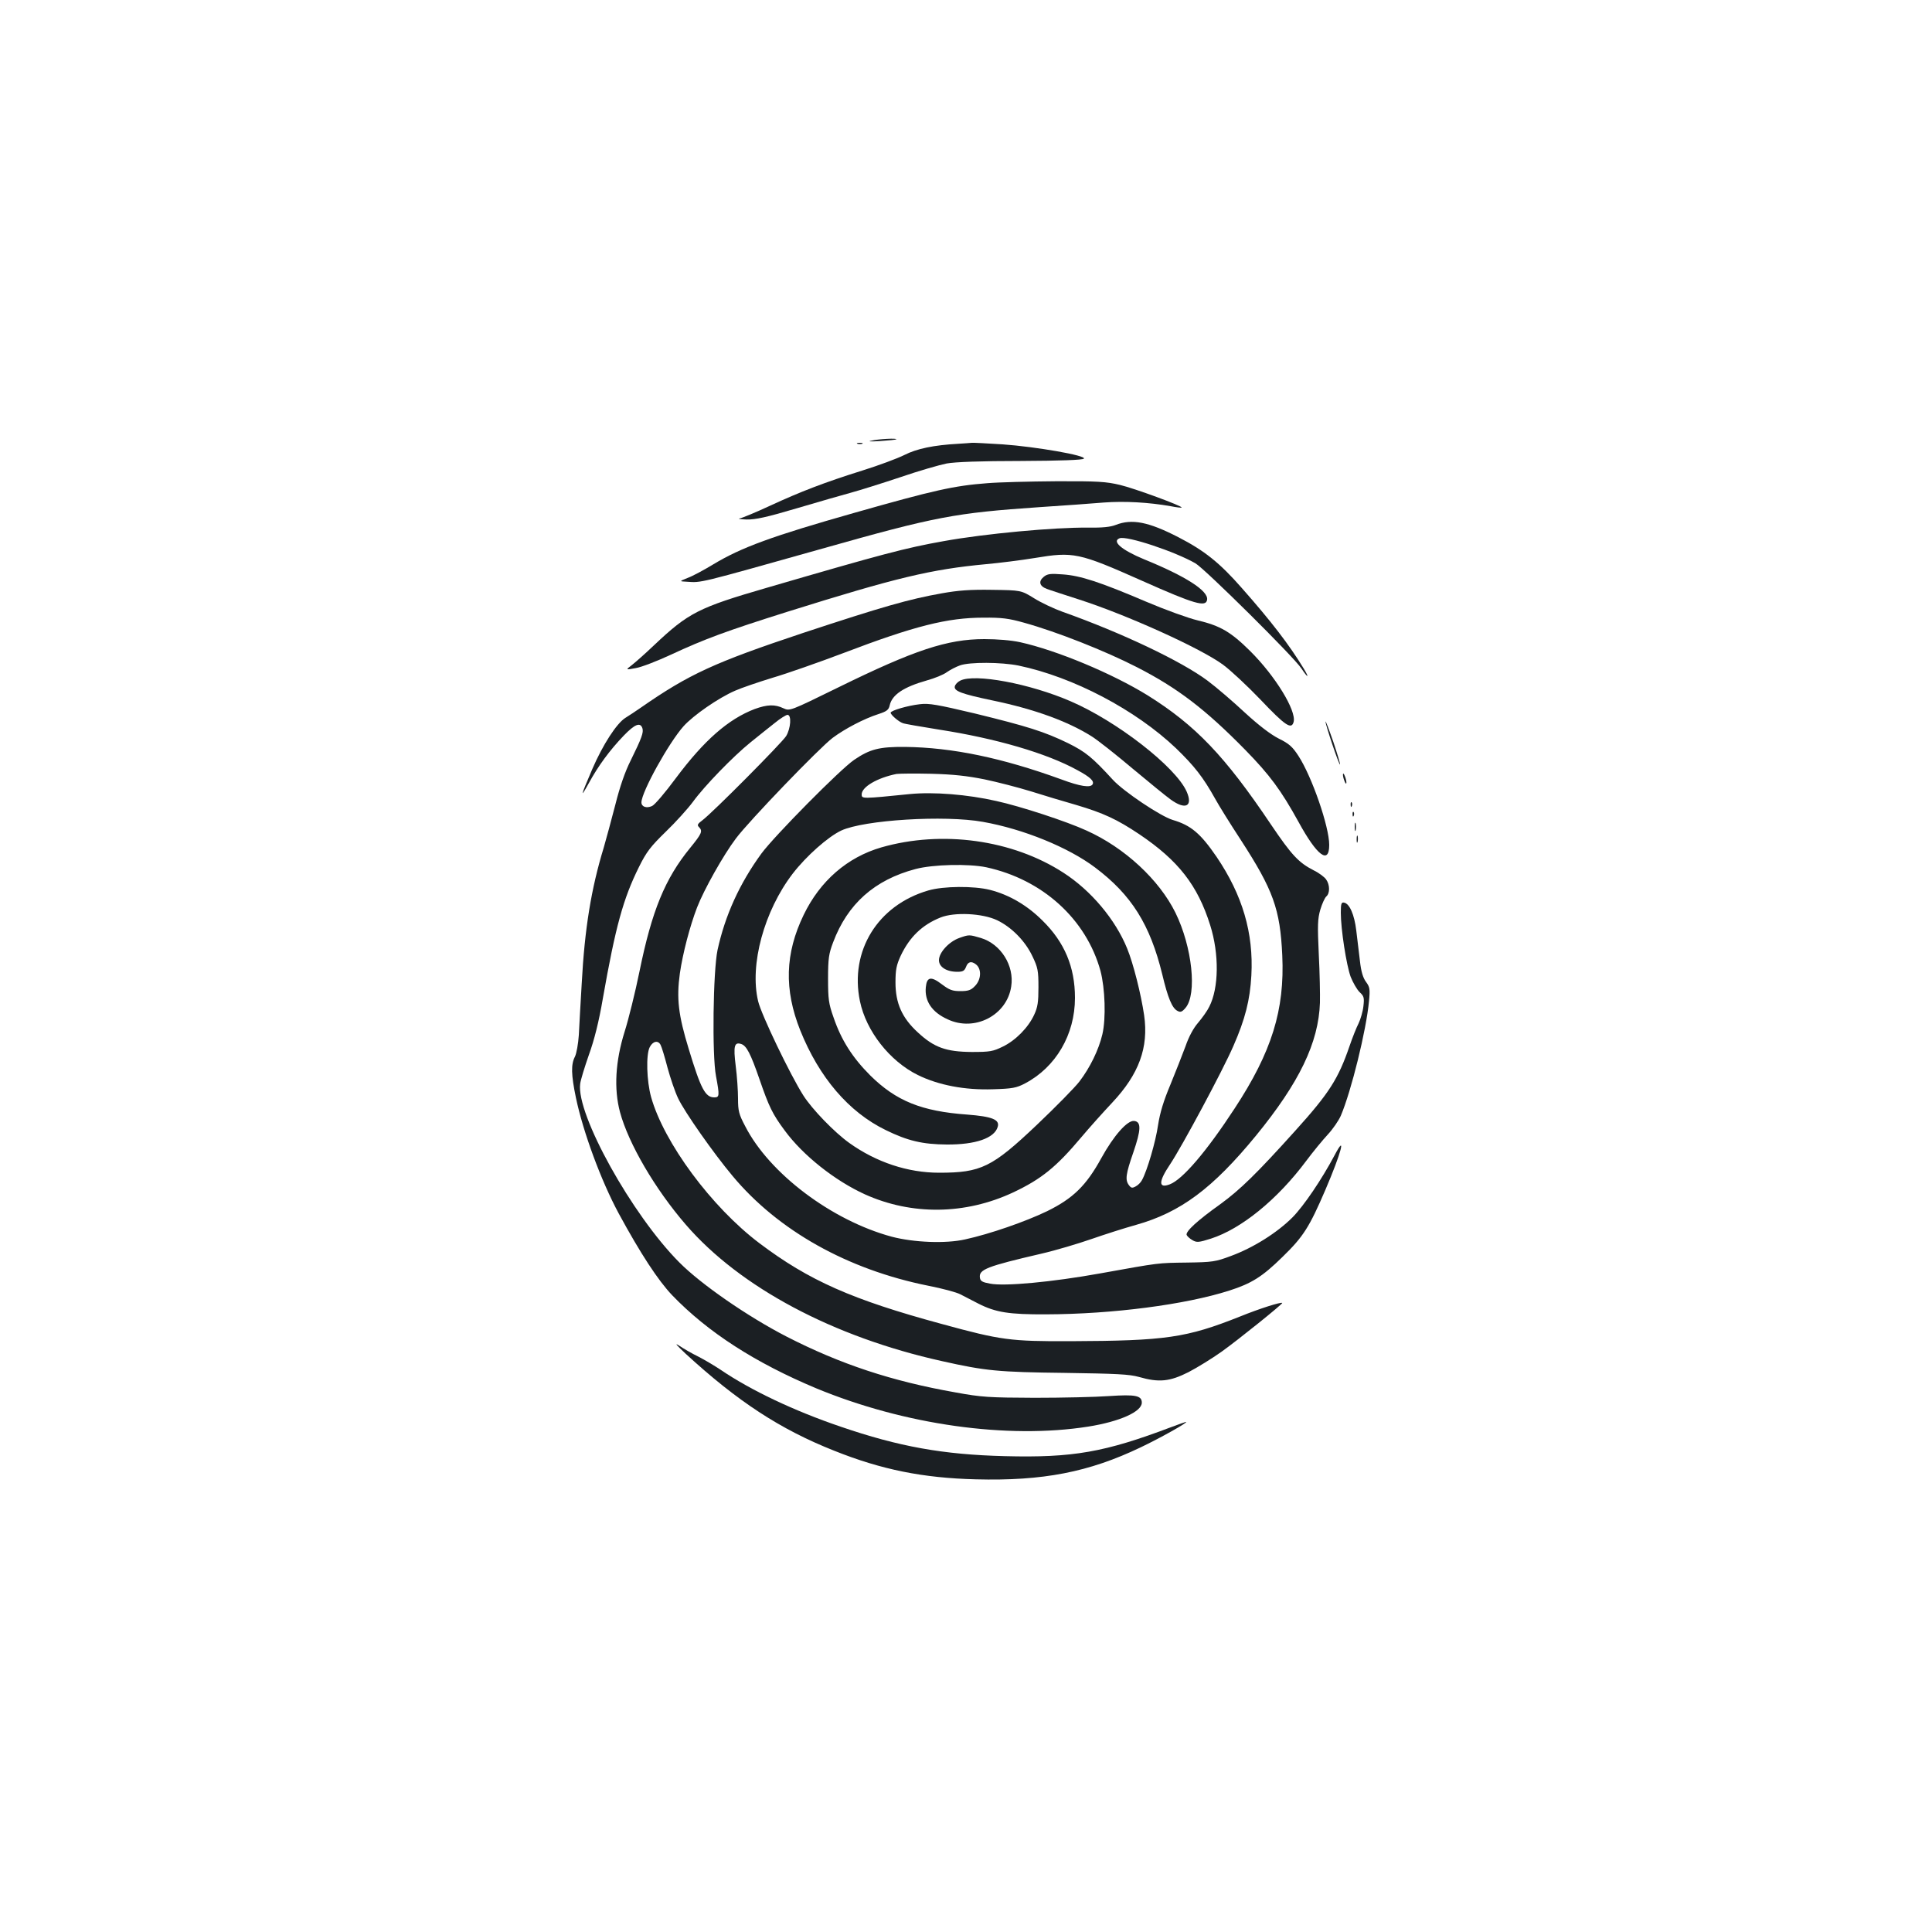 <?xml version="1.0" standalone="no"?>
<!DOCTYPE svg PUBLIC "-//W3C//DTD SVG 20010904//EN"
 "http://www.w3.org/TR/2001/REC-SVG-20010904/DTD/svg10.dtd">
<svg version="1.0" xmlns="http://www.w3.org/2000/svg"
 width="1000pt" height="1000pt" viewBox="0 0 1000 1000"
 preserveAspectRatio="xMidYMid meet">
<g transform="translate(0,1000) scale(0.1,-0.1)"
fill="#1b1f23" stroke="none">
<path d="M4510 7719 c-22 -4 -4 -5 45 -2 44 3 82 7 84 9 8 7 -93 2 -129 -7z"/>
<path d="M4438 7703 c6 -2 18 -2 25 0 6 3 1 5 -13 5 -14 0 -19 -2 -12 -5z"/>
<path d="M4960 7703 c-127 -7 -214 -25 -279 -58 -36 -18 -133 -54 -216 -80
-198 -62 -322 -110 -480 -183 -71 -33 -141 -62 -155 -65 -14 -2 2 -5 34 -6 46
-1 105 12 260 58 111 33 237 69 281 81 44 12 159 48 255 80 96 33 204 64 240
71 42 8 178 13 382 13 206 1 321 5 328 12 16 16 -249 62 -420 74 -80 5 -152 9
-160 8 -8 -1 -40 -3 -70 -5z"/>
<path d="M5110 7499 c-172 -13 -275 -36 -690 -154 -423 -120 -582 -178 -728
-266 -48 -29 -107 -61 -132 -70 -45 -18 -45 -18 -5 -20 78 -5 49 -12 700 171
590 167 689 185 1125 215 124 8 274 19 334 24 106 8 232 1 345 -19 30 -6 56
-9 57 -7 7 7 -246 100 -319 117 -71 17 -115 20 -332 19 -137 -1 -297 -5 -355
-10z"/>
<path d="M5775 7283 c-28 -11 -70 -15 -145 -14 -170 2 -532 -31 -746 -70 -197
-35 -314 -66 -914 -241 -355 -103 -406 -129 -585 -298 -44 -42 -95 -87 -114
-102 -34 -26 -34 -26 20 -16 30 5 112 37 183 70 172 80 285 122 603 222 562
176 740 219 1028 246 66 6 179 20 252 32 199 33 226 28 554 -118 274 -122 331
-138 337 -98 7 46 -112 122 -326 209 -116 48 -169 93 -127 109 38 14 287 -69
393 -130 50 -30 509 -484 548 -544 34 -51 43 -52 13 -2 -76 125 -170 247 -322
419 -114 130 -193 193 -327 262 -155 80 -241 97 -325 64z"/>
<path d="M5402 7014 c-28 -23 -22 -48 16 -62 15 -6 90 -30 167 -55 249 -80
633 -254 746 -338 38 -28 125 -109 192 -179 131 -138 162 -158 173 -116 14 59
-96 238 -225 366 -100 99 -154 131 -272 159 -47 11 -166 54 -265 96 -239 102
-342 136 -434 142 -63 5 -79 3 -98 -13z"/>
<path d="M4875 6929 c-170 -30 -309 -70 -718 -205 -459 -153 -590 -213 -839
-386 -26 -18 -62 -42 -80 -53 -46 -28 -118 -140 -172 -265 -61 -142 -65 -158
-18 -73 48 88 107 169 181 246 57 59 85 70 96 38 7 -22 -3 -50 -60 -166 -30
-59 -57 -138 -80 -230 -20 -77 -47 -177 -60 -222 -65 -212 -99 -421 -114 -703
-6 -102 -13 -222 -15 -267 -3 -46 -12 -95 -20 -112 -21 -40 -20 -93 5 -213 37
-177 130 -429 221 -598 114 -210 204 -347 277 -424 186 -193 431 -350 746
-482 457 -189 990 -264 1408 -198 163 26 277 77 277 124 0 37 -34 43 -169 34
-69 -5 -243 -9 -386 -9 -236 1 -274 3 -410 28 -329 58 -595 146 -874 289 -200
103 -442 270 -555 384 -245 246 -534 766 -513 924 2 19 23 87 45 150 28 77 52
173 72 290 66 375 106 519 187 682 39 79 61 107 139 183 51 49 114 119 140
154 61 84 209 236 298 308 39 32 95 76 125 100 29 24 60 43 67 43 22 0 17 -70
-7 -110 -22 -35 -381 -397 -435 -437 -23 -17 -27 -24 -16 -34 20 -21 15 -33
-46 -108 -130 -159 -198 -325 -262 -639 -22 -108 -57 -249 -77 -312 -48 -153
-56 -296 -24 -416 44 -163 181 -398 341 -583 280 -324 762 -581 1325 -706 227
-51 293 -57 635 -61 269 -4 335 -7 385 -21 104 -30 160 -24 257 25 46 24 122
71 170 105 87 62 319 249 315 253 -6 6 -117 -29 -218 -70 -279 -111 -385 -126
-879 -128 -310 -1 -358 5 -665 89 -465 126 -688 225 -944 418 -248 187 -495
521 -561 757 -23 83 -27 219 -7 258 16 31 43 37 56 12 6 -11 22 -64 36 -118
15 -55 39 -126 55 -159 33 -70 183 -284 282 -402 235 -282 594 -484 1013 -568
72 -14 146 -34 165 -44 19 -10 62 -32 95 -49 89 -45 158 -56 350 -55 342 1
720 50 948 123 115 37 170 71 275 174 108 105 139 154 222 347 82 191 111 300
47 178 -66 -124 -158 -260 -217 -320 -79 -79 -202 -157 -319 -200 -80 -30 -96
-32 -226 -34 -154 -2 -139 0 -450 -56 -250 -45 -496 -68 -571 -53 -39 7 -50
13 -52 31 -6 42 34 58 318 124 74 17 191 52 260 76 69 24 172 57 230 73 231
65 397 189 621 462 224 274 324 481 331 688 1 41 -1 154 -6 251 -7 149 -6 183
8 231 9 30 23 61 31 68 19 16 19 60 -1 88 -8 12 -37 34 -64 47 -78 40 -114 78
-222 238 -238 354 -390 513 -638 668 -183 113 -470 233 -660 275 -45 10 -119
16 -185 16 -192 0 -363 -57 -754 -249 -253 -124 -253 -124 -286 -109 -44 21
-83 20 -149 -4 -136 -52 -261 -161 -408 -358 -54 -73 -109 -138 -123 -144 -29
-13 -55 -4 -55 19 1 55 142 309 218 394 50 56 181 147 267 184 31 14 119 44
194 67 75 22 240 80 367 128 367 140 538 183 724 183 95 1 132 -4 210 -26 170
-47 420 -146 584 -230 211 -108 355 -218 562 -429 126 -129 184 -207 275 -372
96 -176 159 -223 159 -119 0 94 -89 352 -159 460 -31 48 -49 64 -102 90 -43
22 -103 68 -175 134 -60 56 -147 131 -194 166 -134 100 -442 247 -752 357 -42
15 -108 46 -145 69 -68 42 -68 42 -218 44 -113 2 -177 -3 -260 -18z m397 -374
c283 -59 606 -229 815 -428 95 -92 140 -149 203 -262 18 -33 77 -128 132 -212
168 -259 204 -358 215 -598 13 -282 -54 -499 -247 -793 -145 -222 -269 -367
-335 -392 -60 -23 -59 14 1 103 62 93 273 486 328 613 61 139 86 238 93 365
12 220 -46 416 -180 614 -83 121 -132 163 -227 191 -63 19 -254 147 -310 208
-107 117 -142 145 -233 190 -122 59 -207 86 -481 153 -194 46 -238 54 -285 48
-63 -7 -151 -33 -151 -44 0 -11 42 -47 63 -54 9 -4 93 -18 185 -33 298 -46
560 -123 718 -210 67 -36 89 -57 79 -74 -11 -18 -63 -11 -162 26 -308 112
-565 165 -808 168 -133 1 -182 -11 -264 -67 -71 -48 -413 -394 -480 -485 -113
-155 -188 -320 -227 -499 -23 -108 -29 -544 -8 -653 19 -102 18 -110 -9 -110
-46 0 -69 42 -132 250 -54 176 -64 262 -46 392 15 104 52 245 89 341 35 91
136 271 201 357 67 90 433 470 501 521 63 47 162 99 237 123 43 14 53 22 58
45 12 55 72 95 192 129 40 11 87 30 104 43 17 12 48 28 68 35 50 18 214 17
303 -1z m-176 -589 c67 -14 175 -42 240 -62 66 -21 170 -52 233 -70 142 -42
213 -75 328 -152 202 -136 302 -264 367 -471 47 -149 45 -325 -5 -422 -10 -21
-36 -57 -57 -82 -24 -27 -49 -73 -66 -123 -16 -43 -51 -132 -78 -198 -35 -83
-54 -145 -64 -210 -12 -84 -56 -235 -83 -284 -6 -12 -21 -27 -33 -33 -18 -10
-24 -8 -35 7 -20 27 -16 57 23 169 40 117 42 158 5 163 -35 5 -106 -75 -171
-193 -78 -142 -146 -208 -280 -274 -112 -54 -296 -118 -424 -146 -101 -23
-267 -16 -381 14 -310 84 -633 327 -758 572 -33 62 -37 80 -37 143 0 39 -5
115 -12 169 -13 104 -7 125 29 113 27 -9 48 -49 94 -182 49 -142 67 -180 131
-266 94 -128 259 -259 415 -330 242 -109 519 -106 767 10 146 69 223 131 354
287 42 50 113 129 159 178 138 147 189 285 165 452 -16 109 -56 268 -88 346
-61 150 -187 300 -330 392 -264 171 -628 221 -942 131 -176 -51 -317 -173
-402 -349 -97 -200 -102 -387 -18 -598 98 -244 251 -423 442 -516 114 -56 191
-74 316 -75 150 -1 247 33 264 91 12 38 -29 54 -158 64 -237 17 -368 71 -501
202 -93 93 -151 184 -191 302 -25 70 -28 95 -28 200 0 104 4 129 26 187 75
200 215 324 427 380 91 24 275 28 366 9 291 -63 517 -268 591 -536 24 -91 29
-246 10 -328 -19 -81 -64 -173 -119 -245 -22 -29 -121 -130 -220 -224 -232
-220 -289 -248 -506 -248 -162 0 -325 54 -465 154 -77 55 -193 175 -238 246
-67 105 -218 419 -234 488 -45 188 31 467 179 660 70 91 183 191 251 223 118
55 535 81 734 45 209 -37 442 -132 580 -236 189 -142 285 -296 348 -554 29
-122 51 -174 78 -188 16 -9 24 -6 42 15 61 71 35 316 -52 493 -84 170 -262
336 -460 425 -102 47 -343 126 -467 153 -149 34 -325 48 -447 36 -248 -25
-250 -25 -250 -2 0 39 81 86 180 106 14 2 95 3 180 1 115 -3 186 -11 276 -29z"/>
<path d="M4970 6477 c-14 -7 -26 -20 -28 -30 -5 -24 36 -39 193 -72 218 -45
394 -109 518 -188 31 -20 125 -94 209 -165 84 -70 173 -143 197 -160 77 -56
117 -36 83 41 -57 128 -361 364 -600 467 -212 92 -497 145 -572 107z"/>
<path d="M4805 5391 c-262 -76 -408 -313 -354 -573 32 -155 154 -310 299 -382
108 -53 244 -79 390 -74 100 3 121 7 165 30 160 84 259 253 259 443 0 160 -54
288 -168 400 -79 79 -173 134 -272 159 -83 21 -241 20 -319 -3z m356 -154 c75
-36 146 -108 183 -187 28 -58 31 -75 31 -160 0 -76 -4 -104 -22 -142 -30 -66
-96 -133 -162 -165 -51 -25 -66 -28 -161 -28 -133 1 -195 23 -279 101 -82 75
-116 151 -116 259 0 66 5 90 27 138 46 97 111 160 206 198 72 29 217 22 293
-14z"/>
<path d="M4965 5145 c-53 -19 -105 -75 -105 -115 0 -35 39 -60 95 -60 29 0 37
5 45 25 10 28 28 32 52 13 30 -24 27 -80 -7 -113 -19 -20 -34 -25 -74 -25 -42
0 -57 6 -97 36 -55 42 -77 38 -82 -16 -7 -71 31 -129 113 -166 140 -66 307 21
329 170 17 108 -54 220 -157 251 -61 18 -61 18 -112 0z"/>
<path d="M6861 6265 c-1 -15 70 -227 75 -222 2 2 -14 55 -35 118 -22 63 -40
110 -40 104z"/>
<path d="M6951 5990 c0 -8 4 -24 9 -35 5 -13 9 -14 9 -5 0 8 -4 24 -9 35 -5
13 -9 14 -9 5z"/>
<path d="M6991 5834 c0 -11 3 -14 6 -6 3 7 2 16 -1 19 -3 4 -6 -2 -5 -13z"/>
<path d="M7001 5784 c0 -11 3 -14 6 -6 3 7 2 16 -1 19 -3 4 -6 -2 -5 -13z"/>
<path d="M7012 5720 c0 -19 2 -27 5 -17 2 9 2 25 0 35 -3 9 -5 1 -5 -18z"/>
<path d="M7022 5655 c0 -16 2 -22 5 -12 2 9 2 23 0 30 -3 6 -5 -1 -5 -18z"/>
<path d="M6940 5276 c0 -86 29 -272 51 -332 12 -30 32 -65 46 -79 23 -21 25
-29 20 -73 -3 -28 -15 -68 -25 -89 -11 -21 -32 -74 -47 -118 -58 -169 -105
-243 -281 -438 -200 -222 -284 -304 -388 -380 -118 -84 -180 -141 -174 -159 3
-7 16 -19 30 -27 22 -13 33 -12 96 8 158 51 344 203 492 401 35 47 85 108 112
137 27 29 57 73 68 98 54 127 132 442 146 594 6 61 4 72 -15 98 -16 21 -26 54
-32 109 -5 43 -14 115 -19 158 -10 83 -35 139 -63 144 -14 3 -17 -5 -17 -52z"/>
<path d="M3549 2993 c269 -247 489 -391 769 -502 245 -98 459 -141 733 -148
347 -9 585 37 854 166 97 46 247 130 234 131 -4 0 -38 -12 -75 -26 -346 -131
-510 -160 -863 -151 -319 8 -548 49 -851 153 -241 82 -464 188 -620 294 -30
20 -82 51 -115 68 -33 16 -78 42 -100 57 -26 17 -14 3 34 -42z"/>
</g>
</svg>
